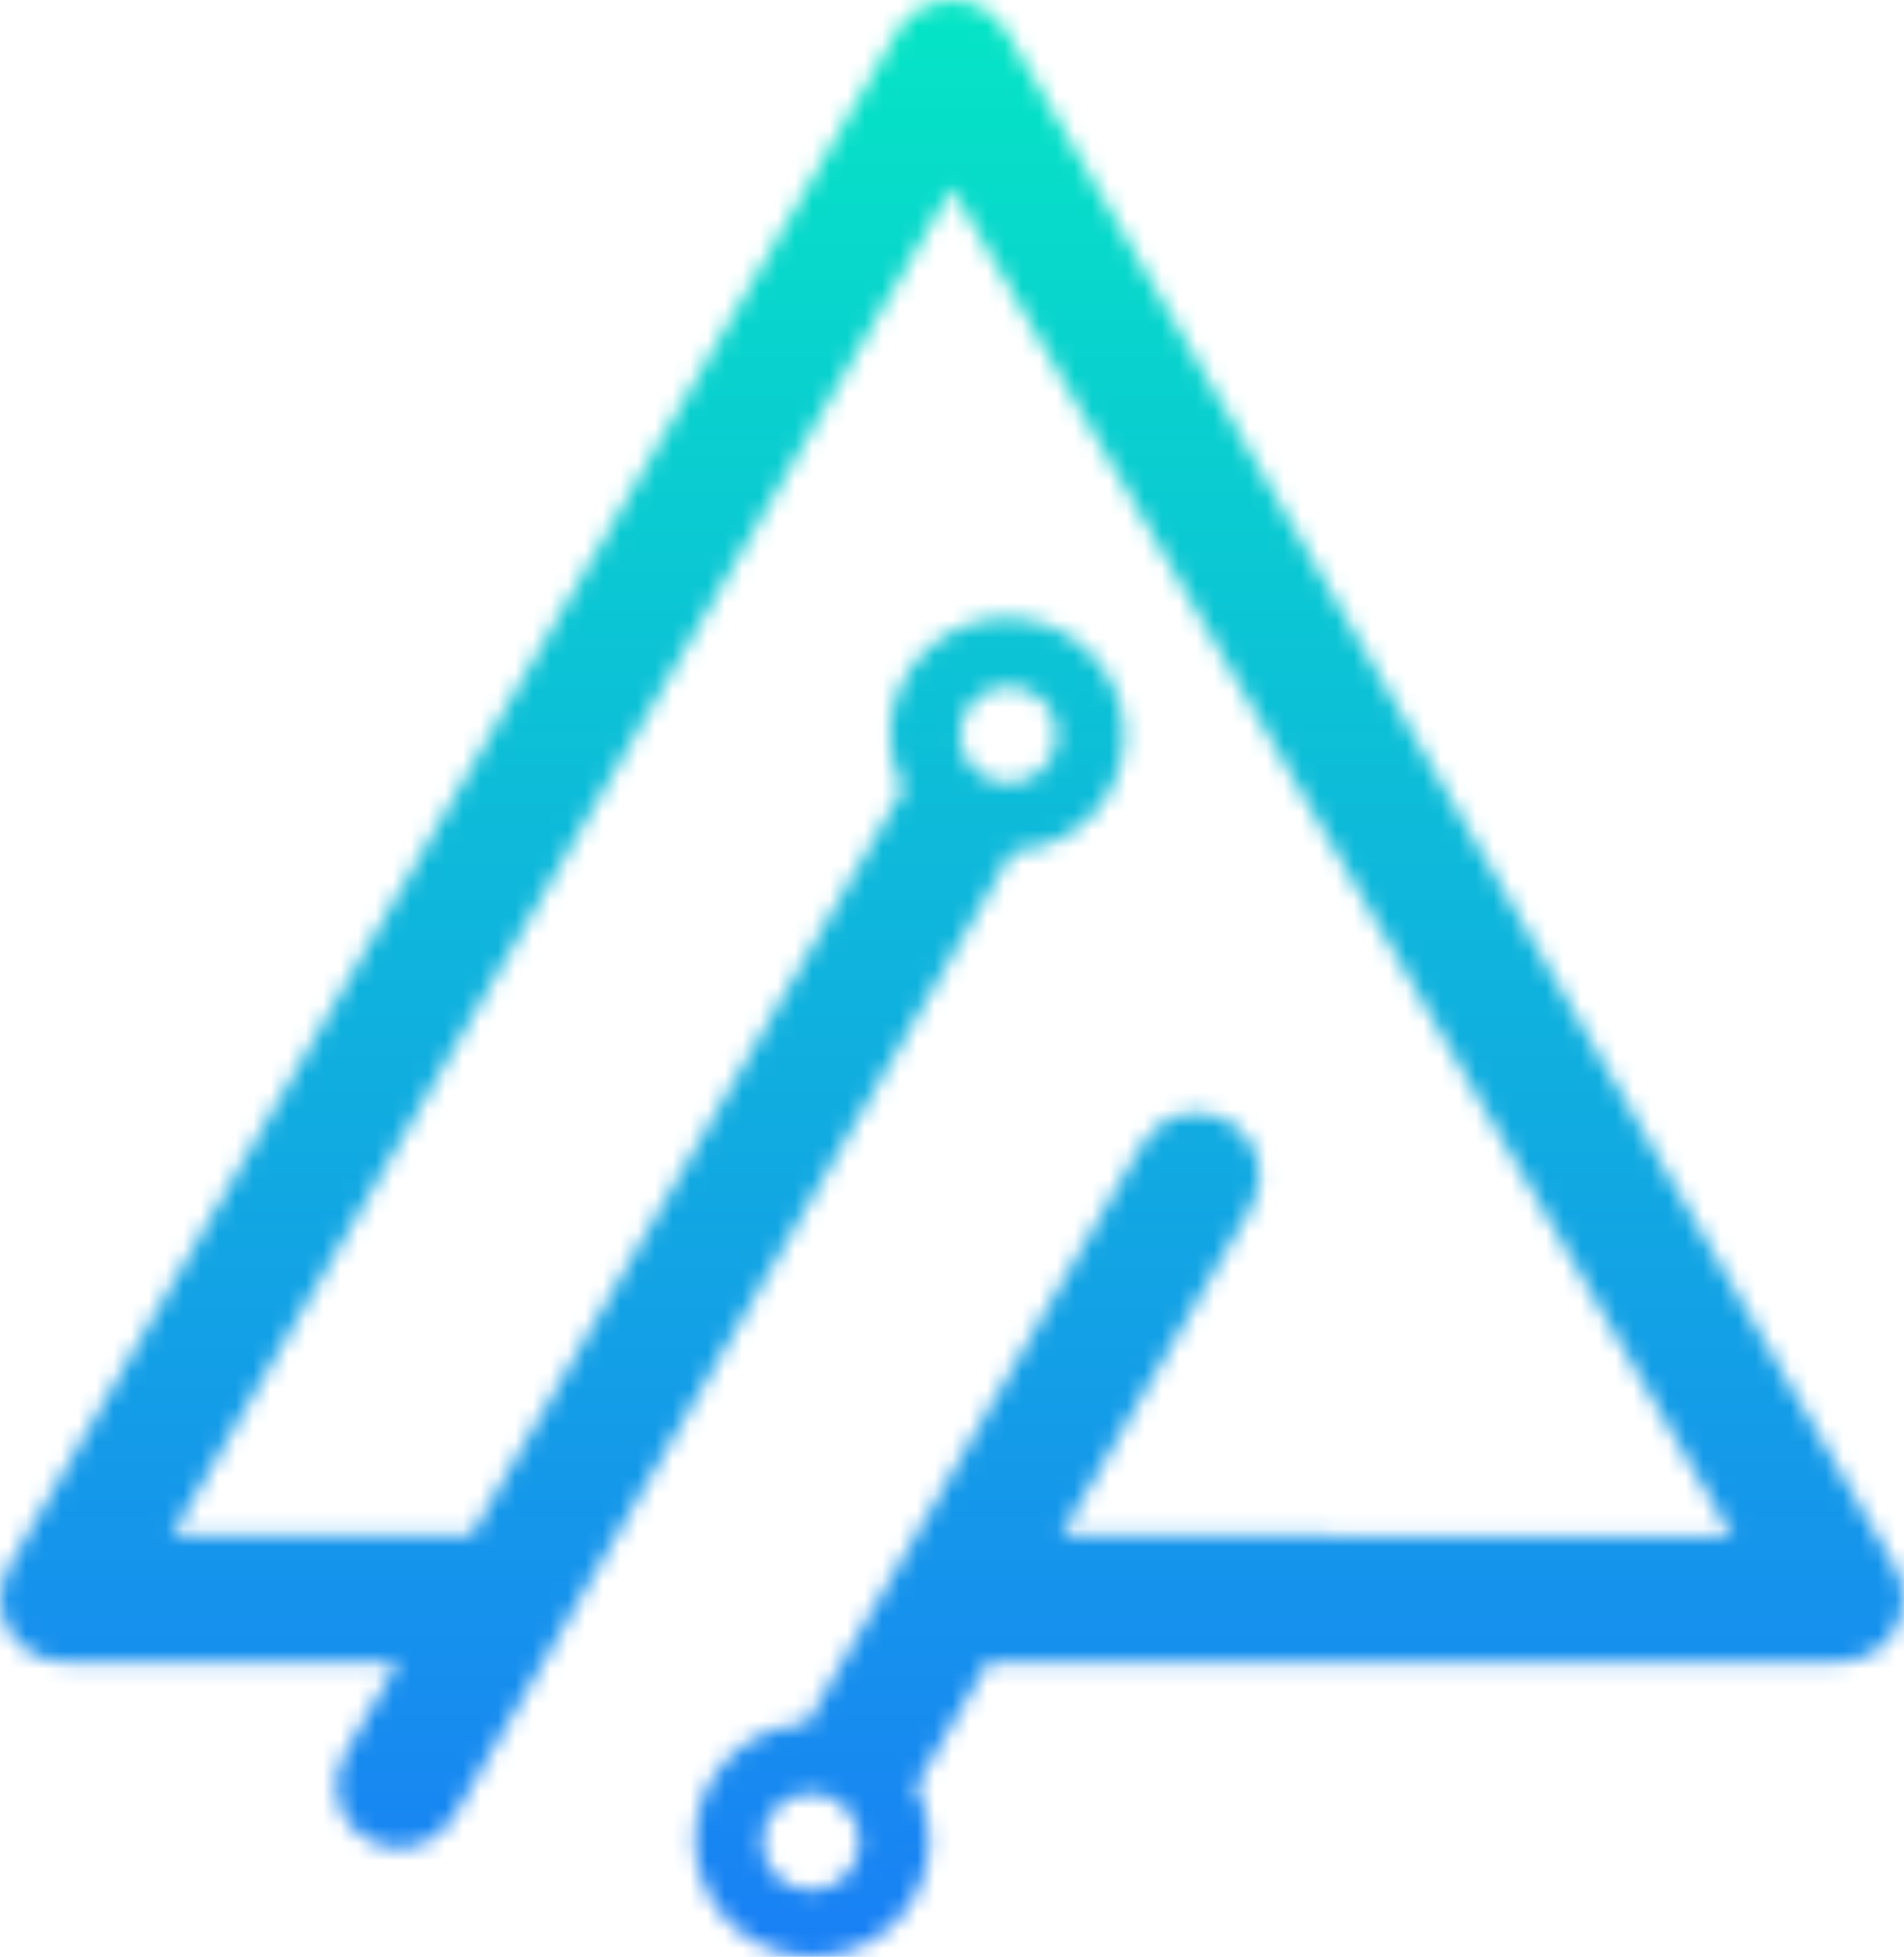 <svg xmlns="http://www.w3.org/2000/svg" fill="none" viewBox="0 0 109 112">
  <g clip-path="url(#a)">
    <mask id="b" width="110" height="114" x="-1" y="-1" maskUnits="userSpaceOnUse" style="mask-type:luminance">
      <path fill="#fff" fill-rule="evenodd" d="M60.514 42.056c0 1.534-1.249 2.78-2.787 2.78-1.538 0-2.787-1.246-2.787-2.78s1.249-2.78 2.787-2.78c1.538 0 2.787 1.246 2.787 2.78Zm-14.089 60.576c1.538 0 2.787 1.245 2.787 2.78 0 1.534-1.249 2.78-2.787 2.78-1.538 0-2.787-1.246-2.787-2.78 0-1.535 1.249-2.78 2.787-2.78Zm10.144-7.52h48.811c1.995 0 3.615-1.615 3.615-3.606 0-.78-.249-1.499-.665-2.086L57.615 1.803c-.99-1.722-3.193-2.314-4.915-1.327-.584.334-1.041.81-1.345 1.357L.477 89.713c-.99 1.717-.396 3.914 1.33 4.902.564.324 1.183.476 1.792.476v.015h19.191l-3.062 5.286c-1 1.722-.411 3.925 1.315 4.918 1.721.992 3.93.41 4.93-1.312l6.072-10.488c.112-.162.208-.334.289-.517l25.624-44.264c3.564-.157 6.407-3.089 6.407-6.679 0-3.59-3.006-6.689-6.707-6.689s-6.707 2.993-6.707 6.689c0 1.119.274 2.172.762 3.099L26.975 87.89H9.845L54.492 10.776l44.648 77.124H60.747l10.9-18.828c.995-1.722.411-3.92-1.315-4.917-1.726-.998-3.935-.41-4.93 1.306l-14.028 24.236-5.174 8.933c-3.569.152-6.412 3.084-6.412 6.685 0 3.6 3.001 6.689 6.707 6.689s6.702-2.993 6.702-6.689c0-1.109-.269-2.158-.751-3.079l4.123-7.125Z" clip-rule="evenodd"/>
    </mask>
    <g mask="url(#b)">
      <path fill="url(#c)" d="M109-.511H-.513V112H109V-.511Z"/>
    </g>
  </g>
  <defs>
    <linearGradient id="c" x1="54.244" x2="54.244" y1="112" y2="-.01" gradientUnits="userSpaceOnUse">
      <stop stop-color="#1980F5"/>
      <stop offset="1" stop-color="#05E5C5"/>
    </linearGradient>
    <clipPath id="a">
      <path fill="#fff" d="M0 0h109v112H0z"/>
    </clipPath>
  </defs>
</svg>
